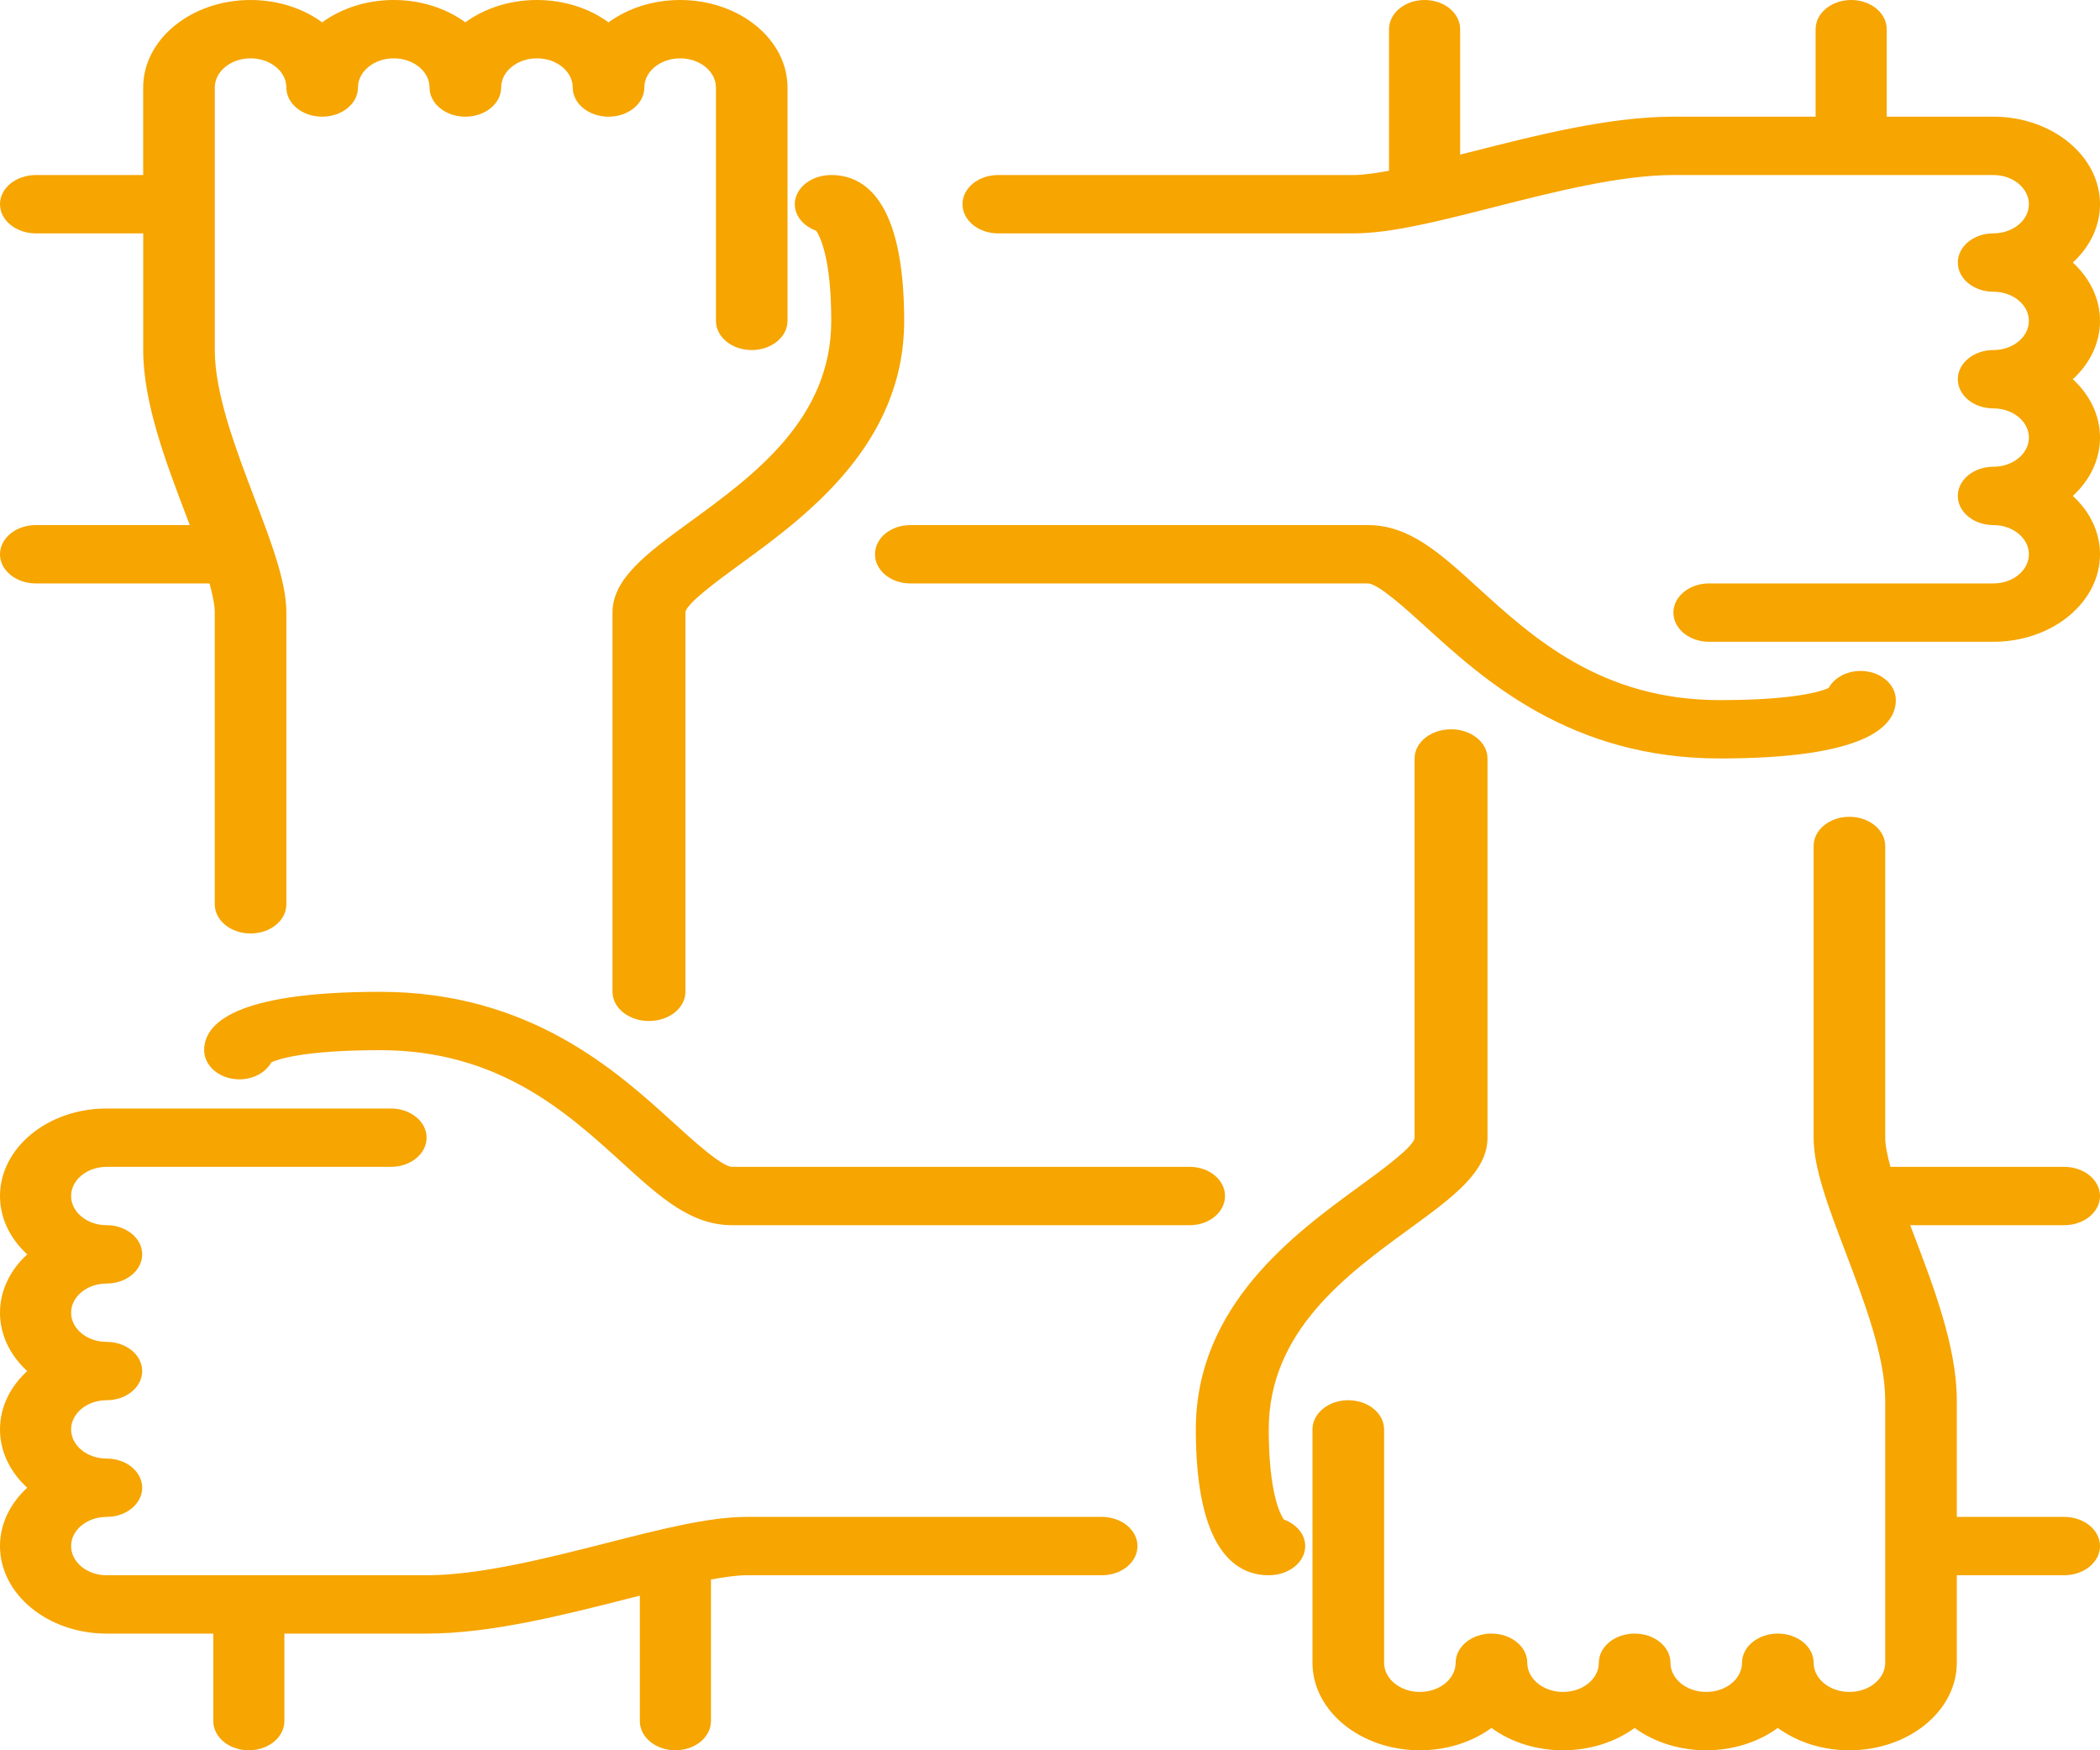 <svg xmlns="http://www.w3.org/2000/svg" width="72" height="60" viewBox="0 0 72 60">
    <g fill="#F6A501" fill-rule="evenodd">
        <path d="M25.104 40c-.35 0-1.34-.9-1.995-1.497C21.138 36.71 18.159 34 13.035 34 8.046 34 7 35.087 7 36c0 .552.54 1 1.207 1 .487 0 .909-.24 1.098-.585.238-.109 1.14-.415 3.73-.415 4.057 0 6.404 2.135 8.288 3.85 1.32 1.201 2.364 2.15 3.78 2.15h15.69c.668 0 1.207-.448 1.207-1s-.54-1-1.207-1h-15.69zM27.983 7.91c.135.198.517.944.517 3.09 0 3.362-2.669 5.306-4.814 6.868C22.186 18.962 21 19.826 21 21v13c0 .552.559 1 1.25 1s1.25-.448 1.25-1V21c0-.29 1.125-1.11 1.87-1.653C27.613 17.714 31 15.247 31 11c0-4.132-1.36-5-2.5-5-.691 0-1.25.448-1.25 1 0 .404.3.753.733.91z"/>
        <path d="M0 19c0 .552.549 1 1.227 1h5.957c.102.38.18.731.18 1v10c0 .552.548 1 1.227 1s1.227-.448 1.227-1V21c0-1.05-.508-2.386-1.097-3.933C8.085 15.395 7.364 13.5 7.364 12V3c0-.551.55-1 1.227-1s1.227.449 1.227 1c0 .552.549 1 1.227 1 .68 0 1.228-.448 1.228-1 0-.551.55-1 1.227-1s1.227.449 1.227 1c0 .552.549 1 1.227 1 .679 0 1.228-.448 1.228-1 0-.551.55-1 1.227-1s1.227.449 1.227 1c0 .552.549 1 1.227 1 .679 0 1.228-.448 1.228-1 0-.551.55-1 1.227-1 .678 0 1.228.449 1.228 1v8c0 .552.548 1 1.227 1C26.45 12 27 11.552 27 11V3c0-1.654-1.652-3-3.682-3-.942 0-1.803.29-2.454.766C20.212.29 19.352 0 18.409 0c-.942 0-1.803.29-2.454.766C15.303.29 14.443 0 13.5 0c-.942 0-1.803.29-2.454.766C10.394.29 9.534 0 8.59 0 6.56 0 4.909 1.346 4.909 3v3H1.227C.55 6 0 6.448 0 7s.549 1 1.227 1H4.91v4c0 1.803.78 3.852 1.468 5.66l.129.34H1.227C.55 18 0 18.448 0 19zM48.891 21.497C50.862 23.29 53.841 26 58.965 26 63.954 26 65 24.913 65 24c0-.552-.54-1-1.207-1-.487 0-.909.24-1.098.585-.238.109-1.14.415-3.73.415-4.057 0-6.404-2.135-8.288-3.85-1.32-1.201-2.363-2.15-3.78-2.15h-15.69c-.668 0-1.207.448-1.207 1s.54 1 1.207 1h15.69c.35 0 1.34.9 1.994 1.497zM37.781 52H25.594c-1.281 0-2.91.414-4.794.894-2.036.518-4.347 1.106-6.175 1.106H3.656c-.672 0-1.218-.449-1.218-1 0-.551.546-1 1.218-1 .674 0 1.219-.448 1.219-1s-.545-1-1.219-1c-.672 0-1.218-.449-1.218-1 0-.55.546-1 1.218-1 .674 0 1.219-.448 1.219-1s-.545-1-1.219-1c-.672 0-1.218-.449-1.218-1 0-.551.546-1 1.218-1 .674 0 1.219-.448 1.219-1s-.545-1-1.219-1c-.672 0-1.218-.45-1.218-1 0-.551.546-1 1.218-1h9.75c.674 0 1.22-.448 1.22-1s-.546-1-1.22-1h-9.75C1.64 38 0 39.346 0 41c0 .768.353 1.469.934 2-.58.53-.934 1.232-.934 2s.353 1.469.934 2C.354 47.53 0 48.232 0 49s.353 1.469.934 2C.354 51.53 0 52.232 0 53c0 1.654 1.64 3 3.656 3h3.657v3c0 .552.544 1 1.218 1 .674 0 1.219-.448 1.219-1v-3h4.875c2.198 0 4.695-.635 6.897-1.196l.416-.104V59c0 .552.544 1 1.218 1 .674 0 1.22-.448 1.22-1v-4.854c.463-.084.89-.146 1.218-.146H37.78c.674 0 1.219-.448 1.219-1s-.545-1-1.219-1z"/>
        <path d="M71.067 9c.58-.53.933-1.232.933-2 0-1.654-1.64-3-3.656-3h-3.657V1c0-.552-.544-1-1.218-1-.674 0-1.219.448-1.219 1v3h-4.875c-2.198 0-4.695.635-6.897 1.196l-.416.104V1c0-.552-.544-1-1.218-1-.674 0-1.22.448-1.22 1v4.854c-.463.084-.89.146-1.218.146H34.22C33.545 6 33 6.448 33 7s.545 1 1.219 1h12.187c1.281 0 2.91-.414 4.794-.894C53.236 6.588 55.547 6 57.375 6h10.969c.672 0 1.218.45 1.218 1 0 .551-.546 1-1.218 1-.674 0-1.219.448-1.219 1s.545 1 1.219 1c.672 0 1.218.45 1.218 1 0 .551-.546 1-1.218 1-.674 0-1.219.448-1.219 1s.545 1 1.219 1c.672 0 1.218.449 1.218 1 0 .551-.546 1-1.218 1-.674 0-1.219.448-1.219 1s.545 1 1.219 1c.672 0 1.218.449 1.218 1 0 .551-.546 1-1.218 1h-9.75c-.674 0-1.22.448-1.22 1s.546 1 1.22 1h9.75C70.36 22 72 20.654 72 19c0-.768-.353-1.47-.933-2 .58-.53.933-1.232.933-2s-.353-1.469-.933-2c.58-.53.933-1.232.933-2s-.353-1.469-.933-2zM44.017 52.09c-.135-.198-.517-.944-.517-3.09 0-3.362 2.669-5.306 4.814-6.868C49.815 41.038 51 40.174 51 39V26c0-.552-.559-1-1.25-1s-1.25.448-1.25 1v13c0 .29-1.125 1.11-1.87 1.653C44.387 42.286 41 44.753 41 49c0 4.132 1.36 5 2.5 5 .691 0 1.25-.448 1.25-1 0-.404-.3-.753-.733-.91z"/>
        <path d="M72 41c0-.552-.549-1-1.227-1h-5.958c-.102-.38-.179-.731-.179-1V29c0-.552-.549-1-1.227-1-.679 0-1.228.448-1.228 1v10c0 1.05.509 2.386 1.098 3.933.635 1.672 1.357 3.567 1.357 5.067v9c0 .551-.55 1-1.227 1-.678 0-1.227-.449-1.227-1 0-.552-.549-1-1.228-1-.678 0-1.227.448-1.227 1 0 .551-.55 1-1.227 1-.678 0-1.227-.449-1.227-1 0-.552-.549-1-1.228-1-.678 0-1.227.448-1.227 1 0 .551-.55 1-1.227 1-.678 0-1.227-.449-1.227-1 0-.552-.549-1-1.228-1-.678 0-1.227.448-1.227 1 0 .551-.55 1-1.227 1-.678 0-1.227-.449-1.227-1v-8c0-.552-.549-1-1.228-1-.678 0-1.227.448-1.227 1v8c0 1.654 1.652 3 3.682 3 .943 0 1.803-.29 2.455-.766.65.476 1.51.766 2.453.766.943 0 1.803-.29 2.455-.766.652.476 1.512.766 2.455.766.942 0 1.802-.29 2.454-.766.652.476 1.512.766 2.455.766 2.03 0 3.682-1.346 3.682-3v-3h3.682C71.45 54 72 53.552 72 53s-.549-1-1.227-1H67.09v-4c0-1.803-.78-3.852-1.468-5.66l-.129-.34h5.279C71.45 42 72 41.552 72 41z"/>
    </g>
</svg>
